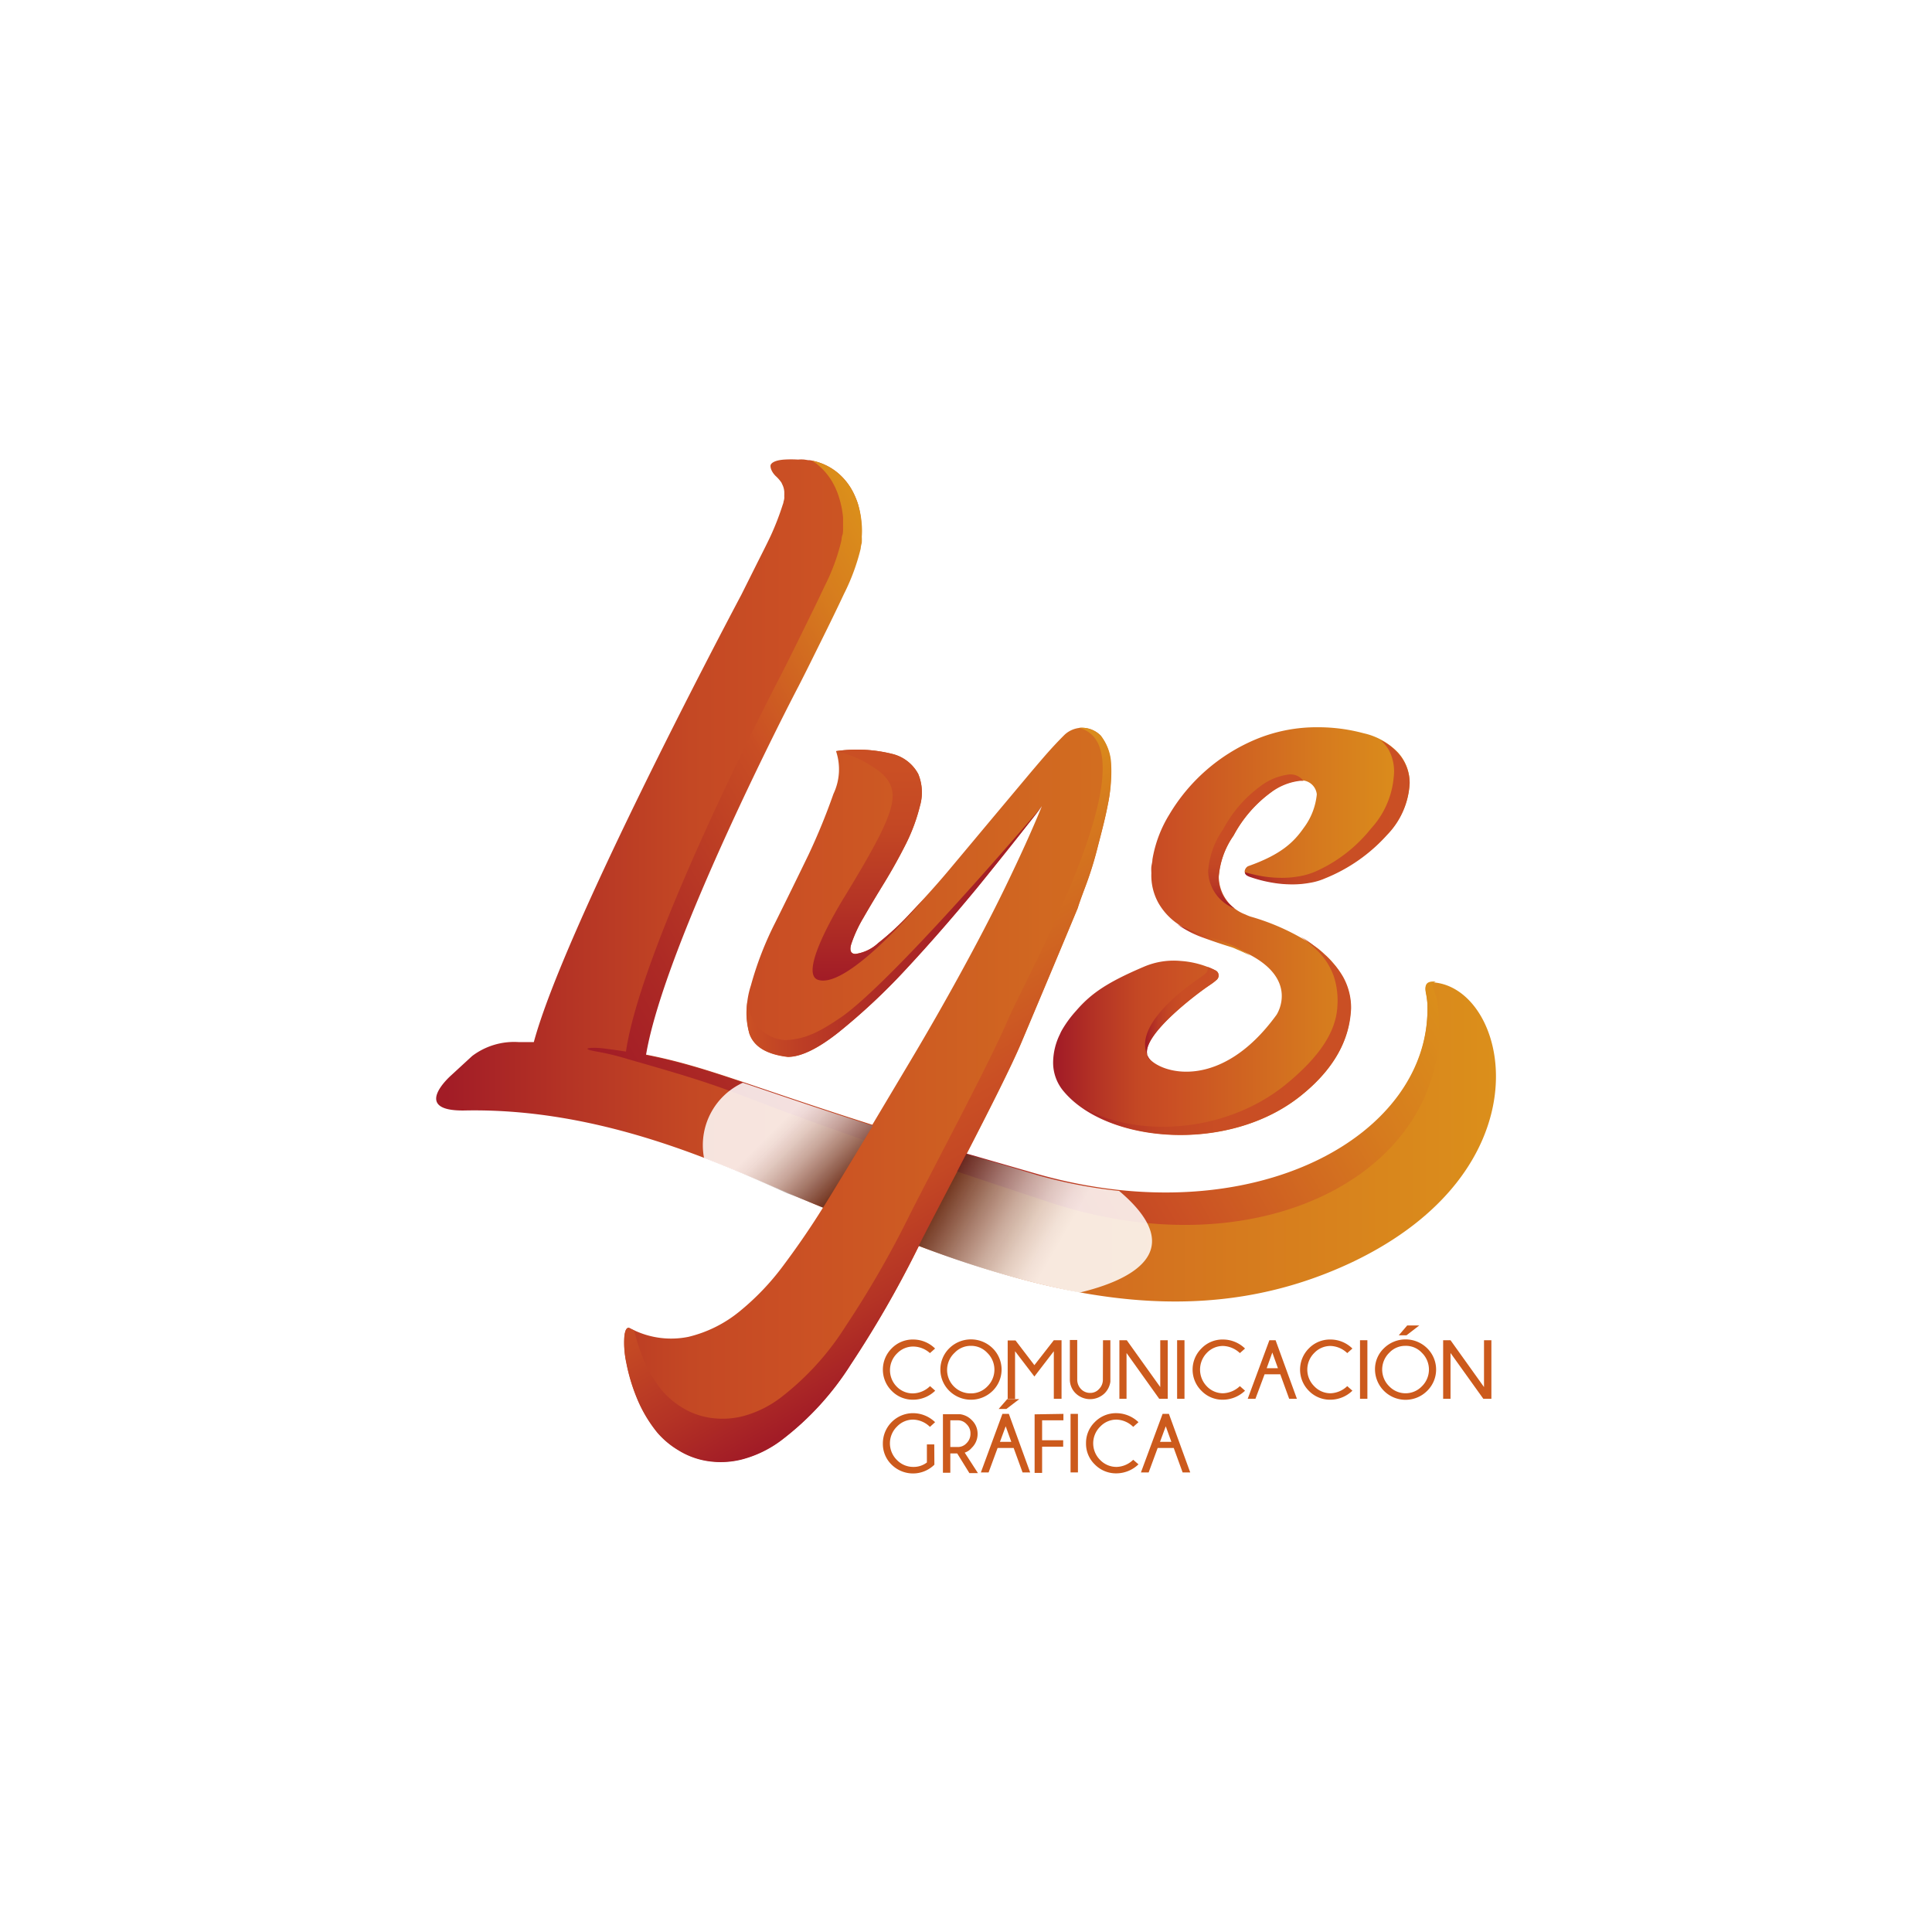 <svg xmlns="http://www.w3.org/2000/svg" xmlns:xlink="http://www.w3.org/1999/xlink" viewBox="0 0 165 165"><defs><style>.cls-1{isolation:isolate;}.cls-2{fill:#fff;}.cls-3{fill:url(#linear-gradient);}.cls-4{fill:url(#linear-gradient-2);}.cls-5{fill:url(#linear-gradient-3);}.cls-6{fill:url(#linear-gradient-4);}.cls-7{fill:url(#linear-gradient-5);}.cls-8{fill:url(#linear-gradient-6);}.cls-9{fill:url(#linear-gradient-7);}.cls-10{fill:url(#linear-gradient-8);}.cls-11{fill:url(#linear-gradient-9);}.cls-12{fill:url(#linear-gradient-10);}.cls-13{fill:url(#linear-gradient-11);}.cls-14{fill:url(#linear-gradient-12);}.cls-15,.cls-16,.cls-17{mix-blend-mode:multiply;}.cls-15{fill:url(#linear-gradient-13);}.cls-16{fill:url(#linear-gradient-14);}.cls-18{fill:#cc5a1c;}</style><linearGradient id="linear-gradient" x1="37.25" y1="82" x2="127.75" y2="82" gradientUnits="userSpaceOnUse"><stop offset="0.01" stop-color="#a21c26"/><stop offset="0.12" stop-color="#b43325"/><stop offset="0.24" stop-color="#c44824"/><stop offset="0.33" stop-color="#ca4f24"/><stop offset="0.76" stop-color="#d67b1e"/><stop offset="1" stop-color="#db8f1b"/></linearGradient><linearGradient id="linear-gradient-2" x1="89.93" y1="79.56" x2="120.39" y2="79.56" xlink:href="#linear-gradient"/><linearGradient id="linear-gradient-3" x1="74.19" y1="83.75" x2="74.19" y2="64.04" gradientUnits="userSpaceOnUse"><stop offset="0.01" stop-color="#a21c26"/><stop offset="0.32" stop-color="#b43325"/><stop offset="0.68" stop-color="#c44824"/><stop offset="0.92" stop-color="#ca4f24"/></linearGradient><linearGradient id="linear-gradient-4" x1="89.02" y1="79.58" x2="63.78" y2="79.58" gradientUnits="userSpaceOnUse"><stop offset="0.01" stop-color="#a21c26"/><stop offset="0.29" stop-color="#a52026"/><stop offset="0.56" stop-color="#ae2b25"/><stop offset="0.82" stop-color="#bd3e25"/><stop offset="0.99" stop-color="#ca4f24"/></linearGradient><linearGradient id="linear-gradient-5" x1="86.13" y1="111.84" x2="66.12" y2="77.18" gradientUnits="userSpaceOnUse"><stop offset="0.01" stop-color="#a21c26"/><stop offset="0.16" stop-color="#b43325"/><stop offset="0.33" stop-color="#c44824"/><stop offset="0.44" stop-color="#ca4f24"/><stop offset="0.77" stop-color="#d4741f"/><stop offset="1" stop-color="#db8f1b"/></linearGradient><linearGradient id="linear-gradient-6" x1="107.26" y1="77.56" x2="107.26" y2="66.14" gradientUnits="userSpaceOnUse"><stop offset="0.01" stop-color="#a21c26"/><stop offset="0.07" stop-color="#ad2925"/><stop offset="0.18" stop-color="#ba3a25"/><stop offset="0.31" stop-color="#c34624"/><stop offset="0.5" stop-color="#c94d24"/><stop offset="1" stop-color="#ca4f24"/></linearGradient><linearGradient id="linear-gradient-7" x1="100.57" y1="80.29" x2="106.79" y2="80.29" xlink:href="#linear-gradient"/><linearGradient id="linear-gradient-8" x1="92.43" y1="88.5" x2="115.35" y2="88.5" xlink:href="#linear-gradient-6"/><linearGradient id="linear-gradient-9" x1="106.31" y1="69.37" x2="120.39" y2="69.37" xlink:href="#linear-gradient-6"/><linearGradient id="linear-gradient-10" x1="97.79" y1="86.59" x2="104.07" y2="86.59" xlink:href="#linear-gradient-6"/><linearGradient id="linear-gradient-11" x1="85.87" y1="107.25" x2="123.56" y2="85.49" xlink:href="#linear-gradient"/><linearGradient id="linear-gradient-12" x1="46.35" y1="82.91" x2="83.92" y2="61.21" gradientUnits="userSpaceOnUse"><stop offset="0.01" stop-color="#a21c26"/><stop offset="0.21" stop-color="#ad2a25"/><stop offset="0.59" stop-color="#c94e24"/><stop offset="0.59" stop-color="#ca4f24"/><stop offset="0.85" stop-color="#d67b1e"/><stop offset="1" stop-color="#db8f1b"/></linearGradient><linearGradient id="linear-gradient-13" x1="81.28" y1="100.72" x2="96.67" y2="109.6" gradientUnits="userSpaceOnUse"><stop offset="0" stop-color="#5a2b1d" stop-opacity="0.8"/><stop offset="0.04" stop-color="#693e31" stop-opacity="0.8"/><stop offset="0.19" stop-color="#9e827a" stop-opacity="0.82"/><stop offset="0.32" stop-color="#c8b8b3" stop-opacity="0.83"/><stop offset="0.44" stop-color="#e6dfdc" stop-opacity="0.84"/><stop offset="0.54" stop-color="#f8f6f6" stop-opacity="0.85"/><stop offset="0.6" stop-color="#fff" stop-opacity="0.85"/></linearGradient><linearGradient id="linear-gradient-14" x1="71.63" y1="101.8" x2="62.6" y2="92.77" xlink:href="#linear-gradient-13"/></defs><g class="cls-1"><g id="Capa_2" data-name="Capa 2"><g id="Capa_1-2" data-name="Capa 1"><rect class="cls-2" width="165" height="165"/><path class="cls-3" d="M123.06,84c-1.43-.34-1.39.33-1.26.94a7.21,7.21,0,0,1,.1.74c.51,11.4-14.87,19.9-33.28,14.68-2.2-.62-4.22-1.21-6.09-1.76,1.88-3.65,3.81-7.44,4.7-9.55q2.53-6,4.82-11.5c.08-.29.3-.9.65-1.83s.7-2,1-3.18.65-2.44.9-3.74a13.18,13.18,0,0,0,.25-3.49A4.15,4.15,0,0,0,94,62.82a2.2,2.2,0,0,0-3.08-.07C89.81,63.86,89.19,64.6,88,66l-3.52,4.2C83.31,71.6,82.14,73,81,74.36S78.74,76.93,77.74,78A23.75,23.75,0,0,1,75,80.54a3.58,3.58,0,0,1-1.94.93c-.42,0-.53-.34-.34-.9a11.41,11.41,0,0,1,1-2.16c.51-.89,1.11-1.89,1.79-3s1.3-2.23,1.86-3.34a15.58,15.58,0,0,0,1.2-3.25,4.12,4.12,0,0,0-.15-2.72,3.43,3.43,0,0,0-2.17-1.7,12.42,12.42,0,0,0-4.85-.25,4.88,4.88,0,0,1-.22,3.65A54.55,54.55,0,0,1,69.05,73q-1.36,2.81-2.82,5.75a28.4,28.4,0,0,0-2.1,5.41A7.33,7.33,0,0,0,64,88.27q.55,1.67,3.27,2,1.68,0,4.33-2.1a53.54,53.54,0,0,0,5.69-5.32q3-3.22,6.12-7t5.57-7c-.86,2.11-1.9,4.38-3.09,6.84s-2.49,4.93-3.87,7.45-2.8,5-4.26,7.45l-3.26,5.47c-10.74-3.4-14.22-5-19.37-6,1.57-9.47,12.65-30.82,13-31.47.69-1.34,1.35-2.69,2-4s1.3-2.64,1.9-3.92a18,18,0,0,0,1.44-3.9c0-.17.06-.34.09-.49a4.57,4.57,0,0,0,0-.52,6.52,6.52,0,0,0,0-1A7.81,7.81,0,0,0,73.26,43a7.09,7.09,0,0,0-.42-1h0a5.32,5.32,0,0,0-1.16-1.5,5,5,0,0,0-2.53-1.2l-.12,0-.33-.05h0a2.68,2.68,0,0,0-.54,0,9.37,9.37,0,0,0-1.18,0c-.87.06-1.11.32-1.16.45s0,.52.41.94a3.2,3.2,0,0,1,.51.58l.12.26a1.66,1.66,0,0,1,.12.51.31.31,0,0,1,0,.1,1.79,1.79,0,0,1,0,.21v.12a.89.89,0,0,1,0,.15,1.84,1.84,0,0,1-.07.3c0,.1-.06.21-.09.32a23.19,23.19,0,0,1-1,2.57c-.39.83-.83,1.68-1.25,2.52l-1.26,2.52C61.66,53.91,48.13,79.56,45.59,89L44.67,89h-.35a5.93,5.93,0,0,0-4,1.19l-1.76,1.62S35,94.89,39.62,94.84c11.92-.26,22.2,4.72,27.61,7,1,.44,2,.87,3.06,1.29l-.36.57q-1.37,2.16-3.06,4.42A21.68,21.68,0,0,1,63.16,112a10.91,10.91,0,0,1-4.36,2.17,7.4,7.4,0,0,1-5-.74c-.25-.13-.4.1-.47.68a8,8,0,0,0,.16,2.22,15.7,15.7,0,0,0,.89,3,11.63,11.63,0,0,0,1.77,3,7.29,7.29,0,0,0,1.76,1.48,6.66,6.66,0,0,0,2.44.93,7.35,7.35,0,0,0,3-.12,9.66,9.66,0,0,0,3.43-1.67,24.6,24.6,0,0,0,5.88-6.43,91.61,91.61,0,0,0,5.66-9.81q.07-.14.15-.3c12.82,4.75,24.88,7.11,37,1.39C131.85,100,129.07,85.42,123.06,84Z"/><path class="cls-4" d="M102.76,84.52c.53-.39.79-.52,1.11-.81a.49.49,0,0,0,.2-.46.46.46,0,0,0-.22-.35,7.81,7.81,0,0,0-3-.83,6.45,6.45,0,0,0-3.15.49c-3.12,1.33-4.51,2.27-5.8,3.77A9.59,9.59,0,0,0,90.68,88h0a3.3,3.3,0,0,0-.16.33,5.56,5.56,0,0,0-.58,2.39,3.79,3.79,0,0,0,.94,2.53c3.74,4.4,14,5.26,20.14.39,3.65-2.89,4.26-5.73,4.34-7.5a5.44,5.44,0,0,0-.67-2.66,6.32,6.32,0,0,0-.86-1.27q-.22-.26-.45-.48l-.07-.07-.17-.15a8,8,0,0,0-.61-.53s0,0,0,0a19.44,19.44,0,0,0-5.73-2.7,3.59,3.59,0,0,1-.44-.18,3.49,3.49,0,0,1-2.27-3.2,7.09,7.09,0,0,1,1.27-3.56,11,11,0,0,1,3.19-3.69,5.09,5.09,0,0,1,2.47-1,1.33,1.33,0,0,1,1.44,1.19,5.69,5.69,0,0,1-1.12,2.87c-.82,1.17-1.88,2.26-4.76,3.27a.58.58,0,0,0-.28.42.36.36,0,0,0,.17.31,1.21,1.21,0,0,0,.33.15,11.46,11.46,0,0,0,1.67.44,10.05,10.05,0,0,0,1.88.18,8.13,8.13,0,0,0,1.5-.13,5.42,5.42,0,0,0,1.33-.39,14.28,14.28,0,0,0,5.27-3.69,6.81,6.81,0,0,0,1.94-4.41,3.84,3.84,0,0,0-.94-2.53,5.79,5.79,0,0,0-3-1.71,14.88,14.88,0,0,0-3.89-.51,13.51,13.51,0,0,0-5.35,1.05,15.59,15.59,0,0,0-7.35,6.41,10.64,10.64,0,0,0-1.44,3.84c0,.21-.07.42-.09.62s0,.4,0,.57a4.84,4.84,0,0,0,.61,2.53,5.45,5.45,0,0,0,1.58,1.73,8.72,8.72,0,0,0,2.16,1.14c.8.29,1.58.56,2.36.8a3.21,3.21,0,0,1,.57.22c5.68,2.27,3.41,5.65,3.41,5.65-4.78,6.59-9.93,5-10.93,3.66a.57.57,0,0,1-.11-.29C97.55,88.25,102.76,84.52,102.76,84.52Z"/><path class="cls-5" d="M72.18,76.5S68,83.13,69.89,83.69s5.83-3.25,9.09-7l0,0L77.74,78A23.75,23.75,0,0,1,75,80.54a3.58,3.58,0,0,1-1.94.93c-.42,0-.53-.34-.34-.9a11.41,11.41,0,0,1,1-2.16c.51-.89,1.11-1.89,1.79-3s1.3-2.23,1.86-3.34a15.58,15.58,0,0,0,1.2-3.25,4.12,4.12,0,0,0-.15-2.72,3.43,3.43,0,0,0-2.17-1.7,12.42,12.42,0,0,0-4.85-.25,9.5,9.5,0,0,1,3.91,1.9C77,67.67,76.6,69.24,72.18,76.5Z"/><path class="cls-6" d="M67.31,90.25q1.68,0,4.33-2.1a53.54,53.54,0,0,0,5.69-5.32q3-3.22,6.12-7c.62-.75,5-6.24,5.57-7-8.17,9.54-14.41,16.1-17.12,18-1.77,1.21-3.06,1.94-4.86,2a3.43,3.43,0,0,1-3-2.34,4.7,4.7,0,0,1-.2-1A6.13,6.13,0,0,0,64,88.27Q64.6,89.94,67.31,90.25Z"/><path class="cls-7" d="M94.9,65.27A4.15,4.15,0,0,0,94,62.82a2.34,2.34,0,0,0-1.84-.66c6.45,1.72-4.51,21.25-6.11,25S79.31,100.5,77.57,104a84.7,84.7,0,0,1-5.36,9.28,23.35,23.35,0,0,1-5.56,6.1,9.23,9.23,0,0,1-3.25,1.58,7.14,7.14,0,0,1-2.85.11,6.37,6.37,0,0,1-2.31-.87,7.19,7.19,0,0,1-1.67-1.41,10.67,10.67,0,0,1-1.67-2.84,16.7,16.7,0,0,1-.74-2.33l-.37-.16c-.25-.13-.4.1-.47.68a8,8,0,0,0,.16,2.22,15.7,15.7,0,0,0,.89,3,11.63,11.63,0,0,0,1.77,3,7.29,7.29,0,0,0,1.76,1.48,6.66,6.66,0,0,0,2.44.93,7.35,7.35,0,0,0,3-.12,9.66,9.66,0,0,0,3.43-1.67,24.6,24.6,0,0,0,5.88-6.43,91.61,91.61,0,0,0,5.66-9.81C80.14,103.06,85.54,93,87.23,89s3.3-7.83,4.82-11.5c.08-.29.3-.9.65-1.83s.7-2,1-3.18.65-2.44.9-3.74A13.18,13.18,0,0,0,94.9,65.27Z"/><path class="cls-8" d="M110.11,66.14a5.06,5.06,0,0,0-2.46,1,10.85,10.85,0,0,0-3.19,3.69,7.05,7.05,0,0,0-1.28,3.56,3.5,3.5,0,0,0,2.27,3.2h0a3.2,3.2,0,0,1-1.38-2.65,7.09,7.09,0,0,1,1.27-3.56,11,11,0,0,1,3.19-3.69,5.09,5.09,0,0,1,2.47-1,2.91,2.91,0,0,1,.32,0A1.38,1.38,0,0,0,110.11,66.14Z"/><path class="cls-9" d="M104.12,80.29c-.77-.24-1.56-.51-2.35-.8a9.32,9.32,0,0,1-1.2-.54,8.73,8.73,0,0,0,2.1,1.1c.8.29,1.58.56,2.36.8a3.21,3.21,0,0,1,.57.22,12.16,12.16,0,0,1,1.19.56,9.4,9.4,0,0,0-2.1-1.12A2.94,2.94,0,0,0,104.12,80.29Z"/><path class="cls-10" d="M113.82,82.24q-.22-.26-.45-.48l-.07-.07-.17-.15a8,8,0,0,0-.61-.53s0,0,0,0A10.14,10.14,0,0,0,111.1,80c.18.13.36.26.52.4h0c.22.17.42.35.62.53l.16.15a.46.46,0,0,0,.07.07q.23.22.45.48a5.76,5.76,0,0,1,1,1.78,6.62,6.62,0,0,1,.3,2.48c-.08,1.77-1,4-4.6,6.88-5.1,4-12.46,4.42-17.15,1.84,4.51,3.14,13.14,3.32,18.58-1,3.65-2.89,4.26-5.73,4.34-7.5a5.44,5.44,0,0,0-.67-2.66A6.32,6.32,0,0,0,113.82,82.24Z"/><path class="cls-11" d="M119.45,64.38a4.56,4.56,0,0,0-1.54-1.16,3.19,3.19,0,0,1,.71.85,3.9,3.9,0,0,1,.41,2.28,7.45,7.45,0,0,1-1.94,4.41,12.59,12.59,0,0,1-4.81,3.7,6,6,0,0,1-1.33.38,8.13,8.13,0,0,1-1.5.13,10.08,10.08,0,0,1-1.89-.18c-.45-.09-.87-.19-1.25-.3a.37.37,0,0,0,.16.27,1.21,1.21,0,0,0,.33.15,11.46,11.46,0,0,0,1.67.44,10.05,10.05,0,0,0,1.88.18,8.13,8.13,0,0,0,1.5-.13,5.42,5.42,0,0,0,1.33-.39,14.28,14.28,0,0,0,5.27-3.69,6.81,6.81,0,0,0,1.94-4.41A3.84,3.84,0,0,0,119.45,64.38Z"/><path class="cls-12" d="M98.28,90.6a1.37,1.37,0,0,1-.2-.22.57.57,0,0,1-.11-.29c-.42-1.84,4.79-5.57,4.79-5.57.53-.39.79-.52,1.11-.81a.49.49,0,0,0,.2-.46.46.46,0,0,0-.22-.35,4.56,4.56,0,0,0-.71-.32l0,.11a.51.51,0,0,1-.2.46c-.32.29-.59.42-1.11.81C101.86,84,96.12,87.78,98.28,90.6Z"/><path class="cls-13" d="M122.82,86a6.2,6.2,0,0,0-.38-1.49c-.14-.34-.07-.62.19-.67-1-.11-.94.47-.83,1,.07.36.1.75.1.75.51,11.39-14.87,19.9-33.28,14.68l-6.09-1.76-.79,1.54c2.27.77,4.85,1.62,7.77,2.59C108,108.8,124.3,99.78,122.82,86Z"/><path class="cls-14" d="M73.79,97.37q.38-.65.75-1.26c-10.73-3.4-14.22-5-19.37-6,1.58-9.47,12.65-30.8,13-31.45.69-1.34,1.35-2.69,2-4s1.3-2.64,1.9-3.92a18,18,0,0,0,1.44-3.9c0-.17.06-.34.09-.49a4.57,4.57,0,0,0,0-.52,6.52,6.52,0,0,0,0-1A7.81,7.81,0,0,0,73.26,43a7.09,7.09,0,0,0-.42-1h0a5.32,5.32,0,0,0-1.16-1.5,4.82,4.82,0,0,0-2.36-1.16,3.63,3.63,0,0,1,.71.52,5.44,5.44,0,0,1,1.17,1.51h0a6.15,6.15,0,0,1,.42,1A8.25,8.25,0,0,1,72,44.19c0,.32,0,.65,0,1,0,.16,0,.35-.06.52s-.06.32-.09.49a17.42,17.42,0,0,1-1.44,3.89c-.6,1.29-1.25,2.59-1.9,3.92s-1.32,2.68-2,4c-.34.66-11.7,22.53-13.05,31.8h0c-.62-.1-1.28-.19-2-.28-.9-.11-2.16,0-.42.29a22.66,22.66,0,0,1,2.68.66C63.85,93.36,60.82,92.83,73.79,97.37ZM54.28,90h0Z"/><path class="cls-15" d="M82.53,98.56c-1.6,3.08-3.17,6.06-4.07,7.84a82.19,82.19,0,0,0,13.71,4c4.21-1,9.61-3.44,3.41-8.69a41.2,41.2,0,0,1-7-1.35C86.42,99.7,84.4,99.11,82.53,98.56Z"/><path class="cls-16" d="M70.29,103.14c.93-1.49,2.65-4.35,4.25-7-5-1.57-8.36-2.75-11.1-3.67a5.87,5.87,0,0,0-3.31,6.44c2.85,1.09,5.26,2.18,7.1,3C68.26,102.29,69.27,102.72,70.29,103.14Z"/><g class="cls-17"><path class="cls-18" d="M79.43,118.38l.44.39a2.71,2.71,0,0,1-1.86.77,2.51,2.51,0,0,1-1.86-.76,2.56,2.56,0,0,1,0-3.62A2.51,2.51,0,0,1,78,114.4a2.66,2.66,0,0,1,1.86.77l-.44.39A2.16,2.16,0,0,0,78,115a1.9,1.9,0,0,0-1.39.59,2,2,0,0,0,0,2.86A1.9,1.9,0,0,0,78,119,2.16,2.16,0,0,0,79.43,118.38Z"/><path class="cls-18" d="M84.78,115.15a2.55,2.55,0,0,1,0,3.63,2.64,2.64,0,0,1-3.71,0,2.55,2.55,0,0,1,0-3.63,2.64,2.64,0,0,1,3.71,0Zm-1.86-.21a1.89,1.89,0,0,0-1.39.59A2,2,0,0,0,82.92,119a1.92,1.92,0,0,0,1.4-.59,2,2,0,0,0,0-2.87A1.88,1.88,0,0,0,82.92,114.94Z"/><path class="cls-18" d="M90.66,114.46v5H90V115.4l-1.66,2.16-1.65-2.16v4.08h-.63v-5h.67l1.61,2.11L90,114.46Z"/><path class="cls-18" d="M94.2,114.46h.63V118a1.73,1.73,0,0,1-.5,1,1.78,1.78,0,0,1-2.46,0,1.63,1.63,0,0,1-.5-1.19v-3.37H92v3.37a1.16,1.16,0,0,0,.32.82,1.07,1.07,0,0,0,.78.33,1,1,0,0,0,.76-.33,1.12,1.12,0,0,0,.33-.82Z"/><path class="cls-18" d="M96.23,114.46l2.86,4v-4h.64v5H99l-2.79-3.91v3.91H95.6v-5Z"/><path class="cls-18" d="M101.16,114.46v5h-.63v-5Z"/><path class="cls-18" d="M105.89,118.38l.44.39a2.75,2.75,0,0,1-1.87.77,2.49,2.49,0,0,1-1.85-.76,2.54,2.54,0,0,1,0-3.62,2.49,2.49,0,0,1,1.85-.76,2.7,2.7,0,0,1,1.87.77l-.44.39a2.19,2.19,0,0,0-1.43-.61,1.9,1.9,0,0,0-1.39.59,2.05,2.05,0,0,0,0,2.86,1.9,1.9,0,0,0,1.39.59A2.19,2.19,0,0,0,105.89,118.38Z"/><path class="cls-18" d="M108.94,114.46l1.82,5h-.66l-.76-2.09H108l-.78,2.09h-.66l1.85-5Zm.2,2.39-.48-1.34-.48,1.34Z"/><path class="cls-18" d="M115.06,118.38l.44.39a2.71,2.71,0,0,1-1.86.77,2.51,2.51,0,0,1-1.86-.76,2.56,2.56,0,0,1,0-3.62,2.51,2.51,0,0,1,1.86-.76,2.66,2.66,0,0,1,1.86.77l-.44.39a2.16,2.16,0,0,0-1.42-.61,1.9,1.9,0,0,0-1.39.59,2,2,0,0,0,0,2.86,1.9,1.9,0,0,0,1.39.59A2.16,2.16,0,0,0,115.06,118.38Z"/><path class="cls-18" d="M116.78,114.46v5h-.63v-5Z"/><path class="cls-18" d="M121.89,115.15a2.55,2.55,0,0,1,0,3.63,2.61,2.61,0,0,1-4.46-1.82,2.46,2.46,0,0,1,.76-1.81,2.63,2.63,0,0,1,3.7,0Zm-1.85-.21a1.86,1.86,0,0,0-1.39.59,2,2,0,0,0,0,2.87,1.93,1.93,0,0,0,2.78,0,2,2,0,0,0,0-2.87A1.86,1.86,0,0,0,120,114.94Zm1.17-1.74-1.09.84h-.66l.72-.84Z"/><path class="cls-18" d="M123.88,114.46l2.86,4v-4h.63v5h-.69l-2.8-3.91v3.91h-.63v-5Z"/><path class="cls-18" d="M79.8,125.09a2.6,2.6,0,0,1-3.65,0,2.46,2.46,0,0,1-.75-1.81A2.58,2.58,0,0,1,78,120.69a2.71,2.71,0,0,1,1.86.77l-.44.4a2.13,2.13,0,0,0-1.42-.62,1.9,1.9,0,0,0-1.39.59,2,2,0,0,0,0,2.87,1.93,1.93,0,0,0,1.39.58,1.84,1.84,0,0,0,1.16-.38v-1.54h.63Z"/><path class="cls-18" d="M81.75,124.13h-.59v1.65h-.63v-5H82a1.69,1.69,0,0,1,1,.51,1.6,1.6,0,0,1,.49,1.18,1.64,1.64,0,0,1-.51,1.19,1.3,1.3,0,0,1-.59.4l1.13,1.75h-.73Zm-.59-2.83v2.28h.62a1,1,0,0,0,.77-.33,1.1,1.1,0,0,0,.33-.81,1.07,1.07,0,0,0-.33-.81,1,1,0,0,0-.77-.33Z"/><path class="cls-18" d="M86.16,120.75l1.82,5h-.65l-.76-2.09H85.2l-.77,2.09h-.66l1.84-5Zm.89-1.26-1.1.84h-.66l.73-.84Zm-.68,3.65-.48-1.33-.49,1.33Z"/><path class="cls-18" d="M90.82,120.75v.55H89V123h1.8v.55H89v2.24h-.64v-5Z"/><path class="cls-18" d="M92.06,120.75v5h-.63v-5Z"/><path class="cls-18" d="M96.78,124.67l.45.39a2.75,2.75,0,0,1-1.87.77,2.53,2.53,0,0,1-1.86-.76,2.46,2.46,0,0,1-.75-1.81,2.49,2.49,0,0,1,.75-1.81,2.53,2.53,0,0,1,1.86-.76,2.75,2.75,0,0,1,1.87.77l-.45.4a2.13,2.13,0,0,0-1.42-.62,1.9,1.9,0,0,0-1.39.59,2,2,0,0,0,0,2.87,1.93,1.93,0,0,0,1.39.58A2.11,2.11,0,0,0,96.78,124.67Z"/><path class="cls-18" d="M99.83,120.75l1.82,5H101l-.76-2.09H98.87l-.77,2.09h-.66l1.85-5Zm.21,2.39-.48-1.33-.49,1.33Z"/></g></g></g></g></svg>